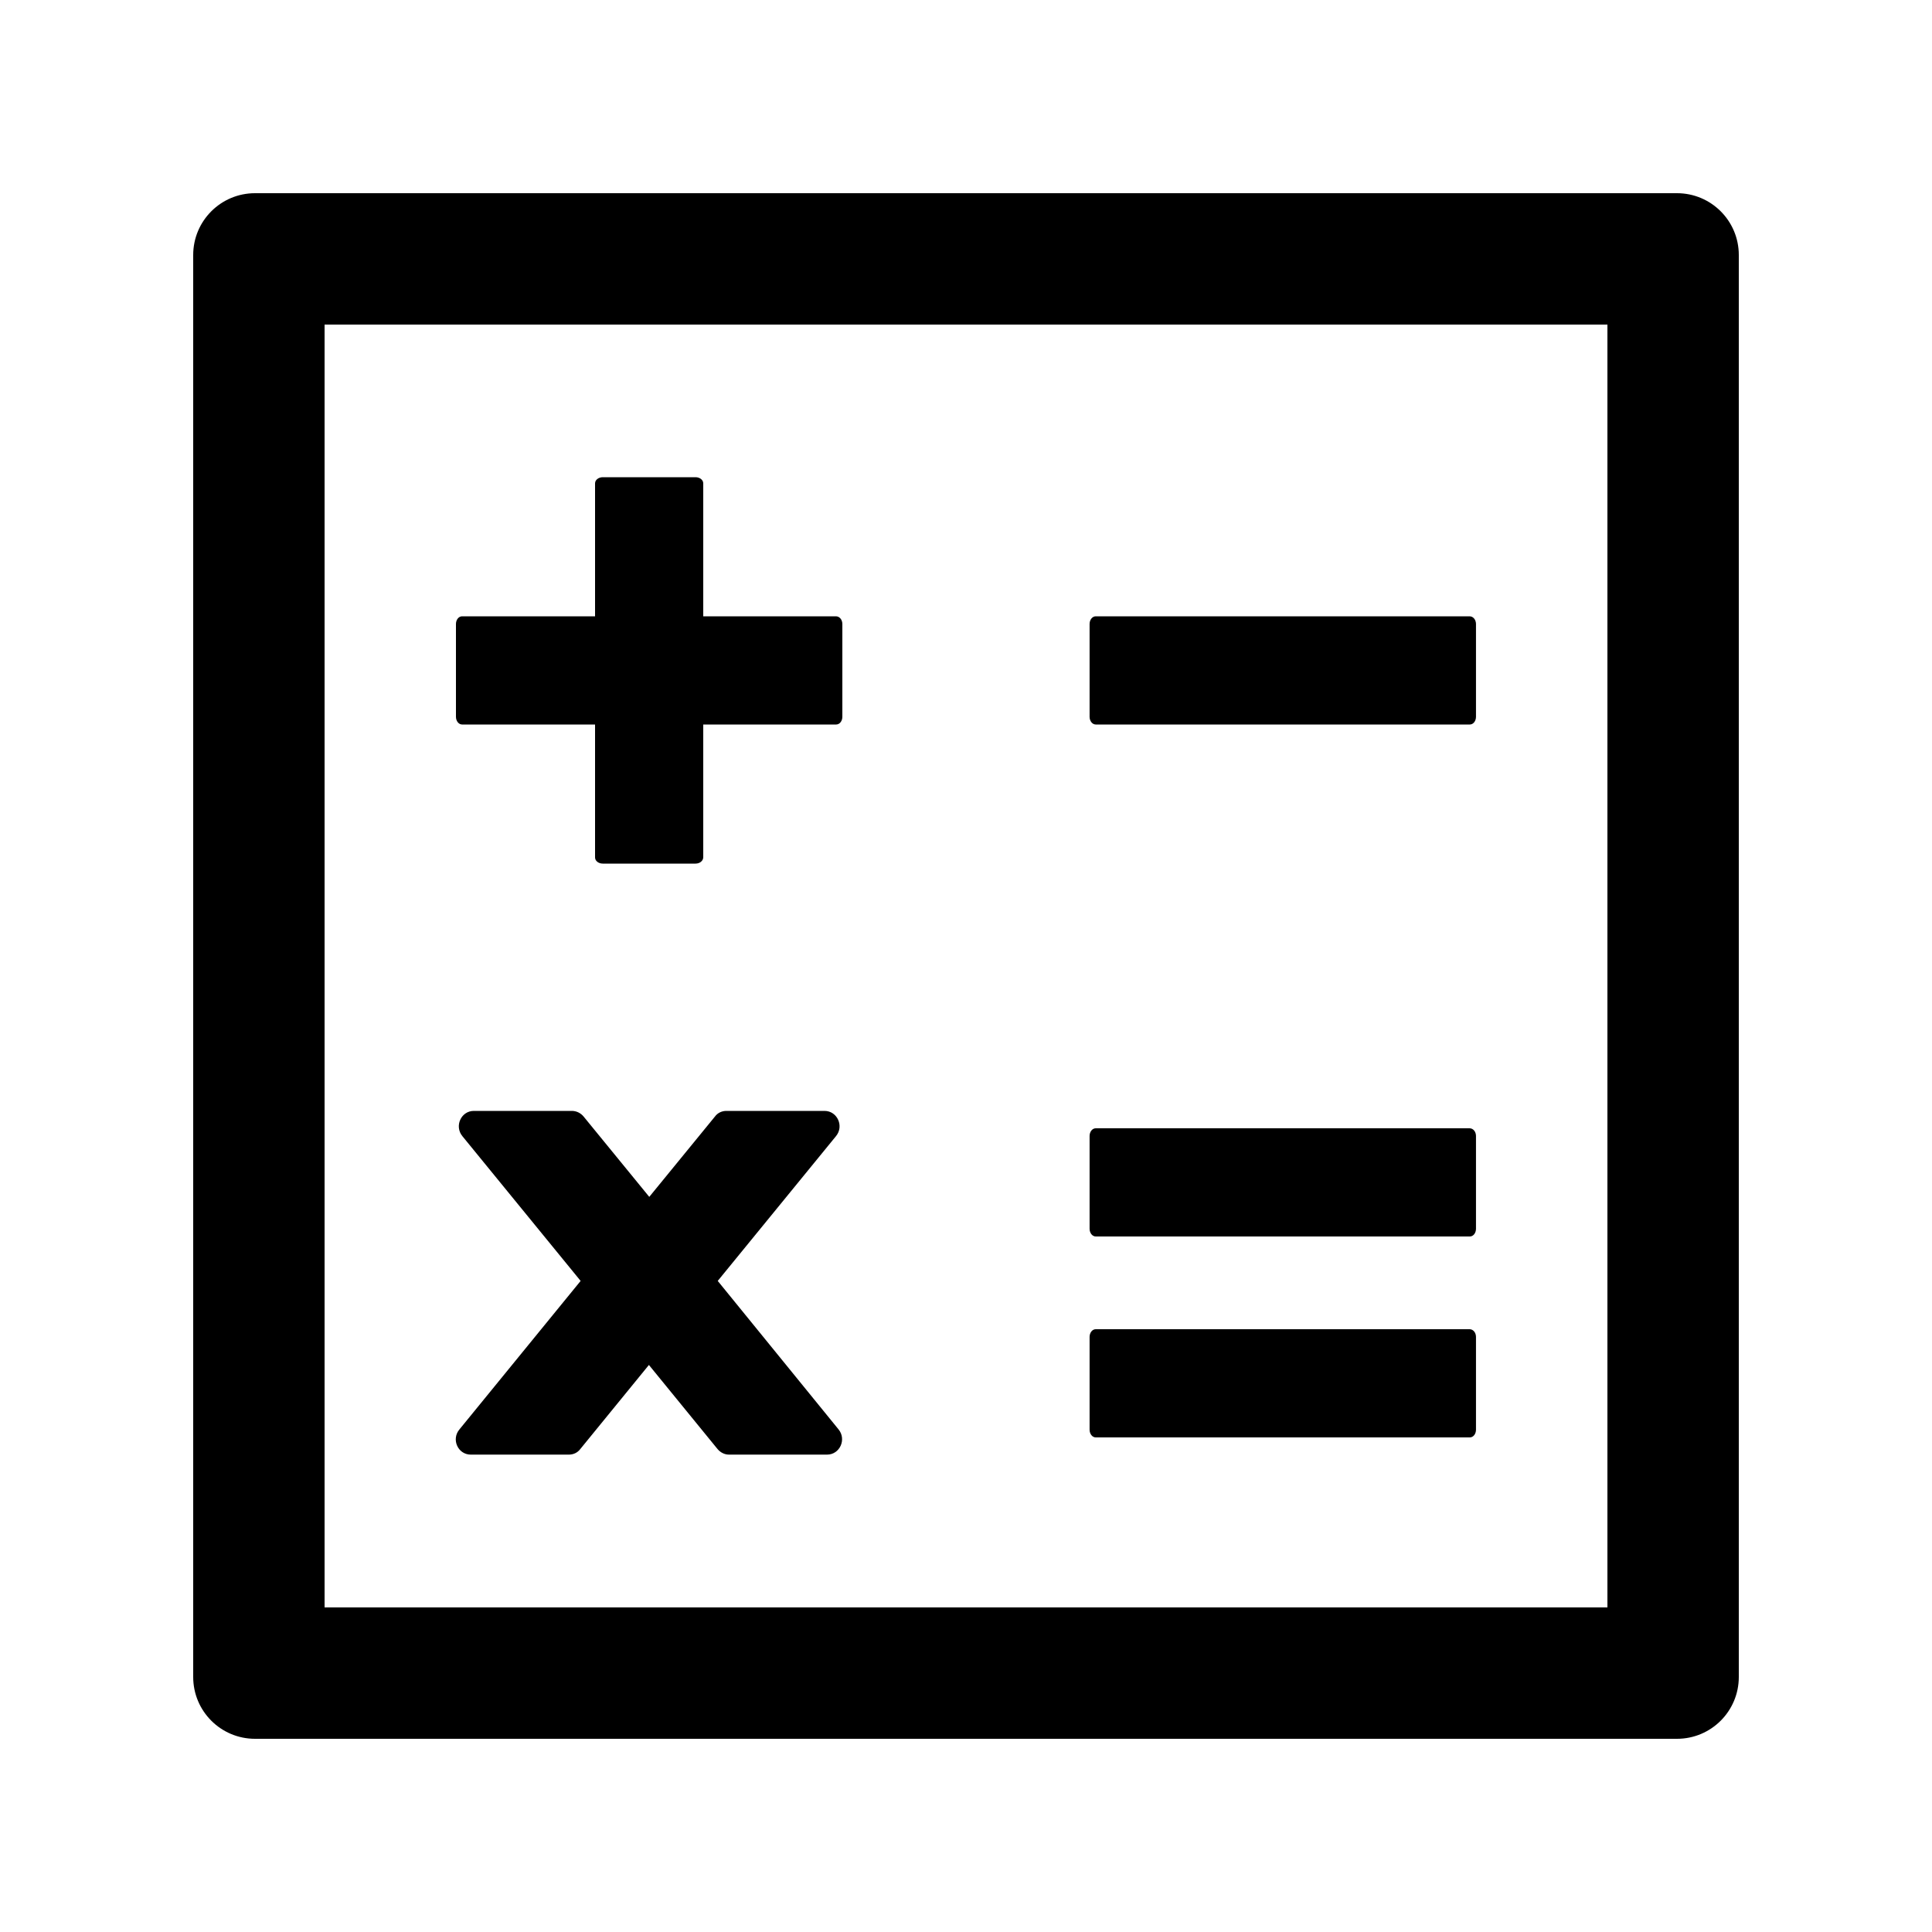 <!-- Generated by IcoMoon.io -->
<svg version="1.1" xmlns="http://www.w3.org/2000/svg" width="32" height="32" viewBox="0 0 32 32">
<title>calculator</title>
<path d="M7.654 12h2.202v2.202c0 0.058 0.058 0.102 0.128 0.102h1.536c0.070 0 0.128-0.045 0.128-0.106v-2.198h2.202c0.058 0 0.102-0.058 0.102-0.128v-1.536c0-0.070-0.045-0.128-0.106-0.128h-2.198v-2.202c0-0.058-0.058-0.102-0.128-0.102h-1.536c-0.070 0-0.128 0.045-0.128 0.102v2.202h-2.202c-0.058 0-0.102 0.058-0.102 0.128v1.536c0 0.070 0.045 0.128 0.102 0.128zM18.15 12h6.195c0.058 0 0.102-0.058 0.102-0.128v-1.536c0-0.070-0.045-0.128-0.106-0.128h-6.192c-0.058 0-0.102 0.058-0.102 0.128v1.536c0 0.070 0.045 0.128 0.102 0.128zM18.15 20.48h6.195c0.058 0 0.102-0.058 0.102-0.128v-1.536c0-0.070-0.045-0.128-0.106-0.128h-6.192c-0.058 0-0.102 0.058-0.102 0.128v1.536c0 0.070 0.045 0.128 0.102 0.128zM18.15 23.808h6.195c0.058 0 0.102-0.058 0.102-0.128v-1.536c0-0.070-0.045-0.128-0.106-0.128h-6.192c-0.058 0-0.102 0.058-0.102 0.128v1.536c0 0.070 0.045 0.128 0.102 0.128zM11.888 21.216l1.958-2.397c0.138-0.166 0.022-0.419-0.189-0.419h-1.626c-0.074 0-0.144 0.032-0.189 0.093l-1.088 1.331-1.088-1.331c-0.023-0.028-0.052-0.051-0.084-0.067s-0.068-0.025-0.105-0.026h-1.629c-0.211 0-0.326 0.253-0.189 0.419l1.958 2.397-2.006 2.458c-0.141 0.166-0.026 0.419 0.186 0.419h1.626c0.074 0 0.144-0.032 0.189-0.093l1.136-1.392 1.136 1.392c0.048 0.058 0.118 0.093 0.189 0.093h1.626c0.211 0 0.326-0.253 0.189-0.419l-2-2.458zM27.776 3.2h-23.552c-0.566 0-1.024 0.458-1.024 1.024v23.552c0 0.566 0.458 1.024 1.024 1.024h23.552c0.566 0 1.024-0.458 1.024-1.024v-23.552c0-0.566-0.458-1.024-1.024-1.024zM26.624 26.624h-21.248v-21.248h21.248v21.248z"></path>
</svg>
